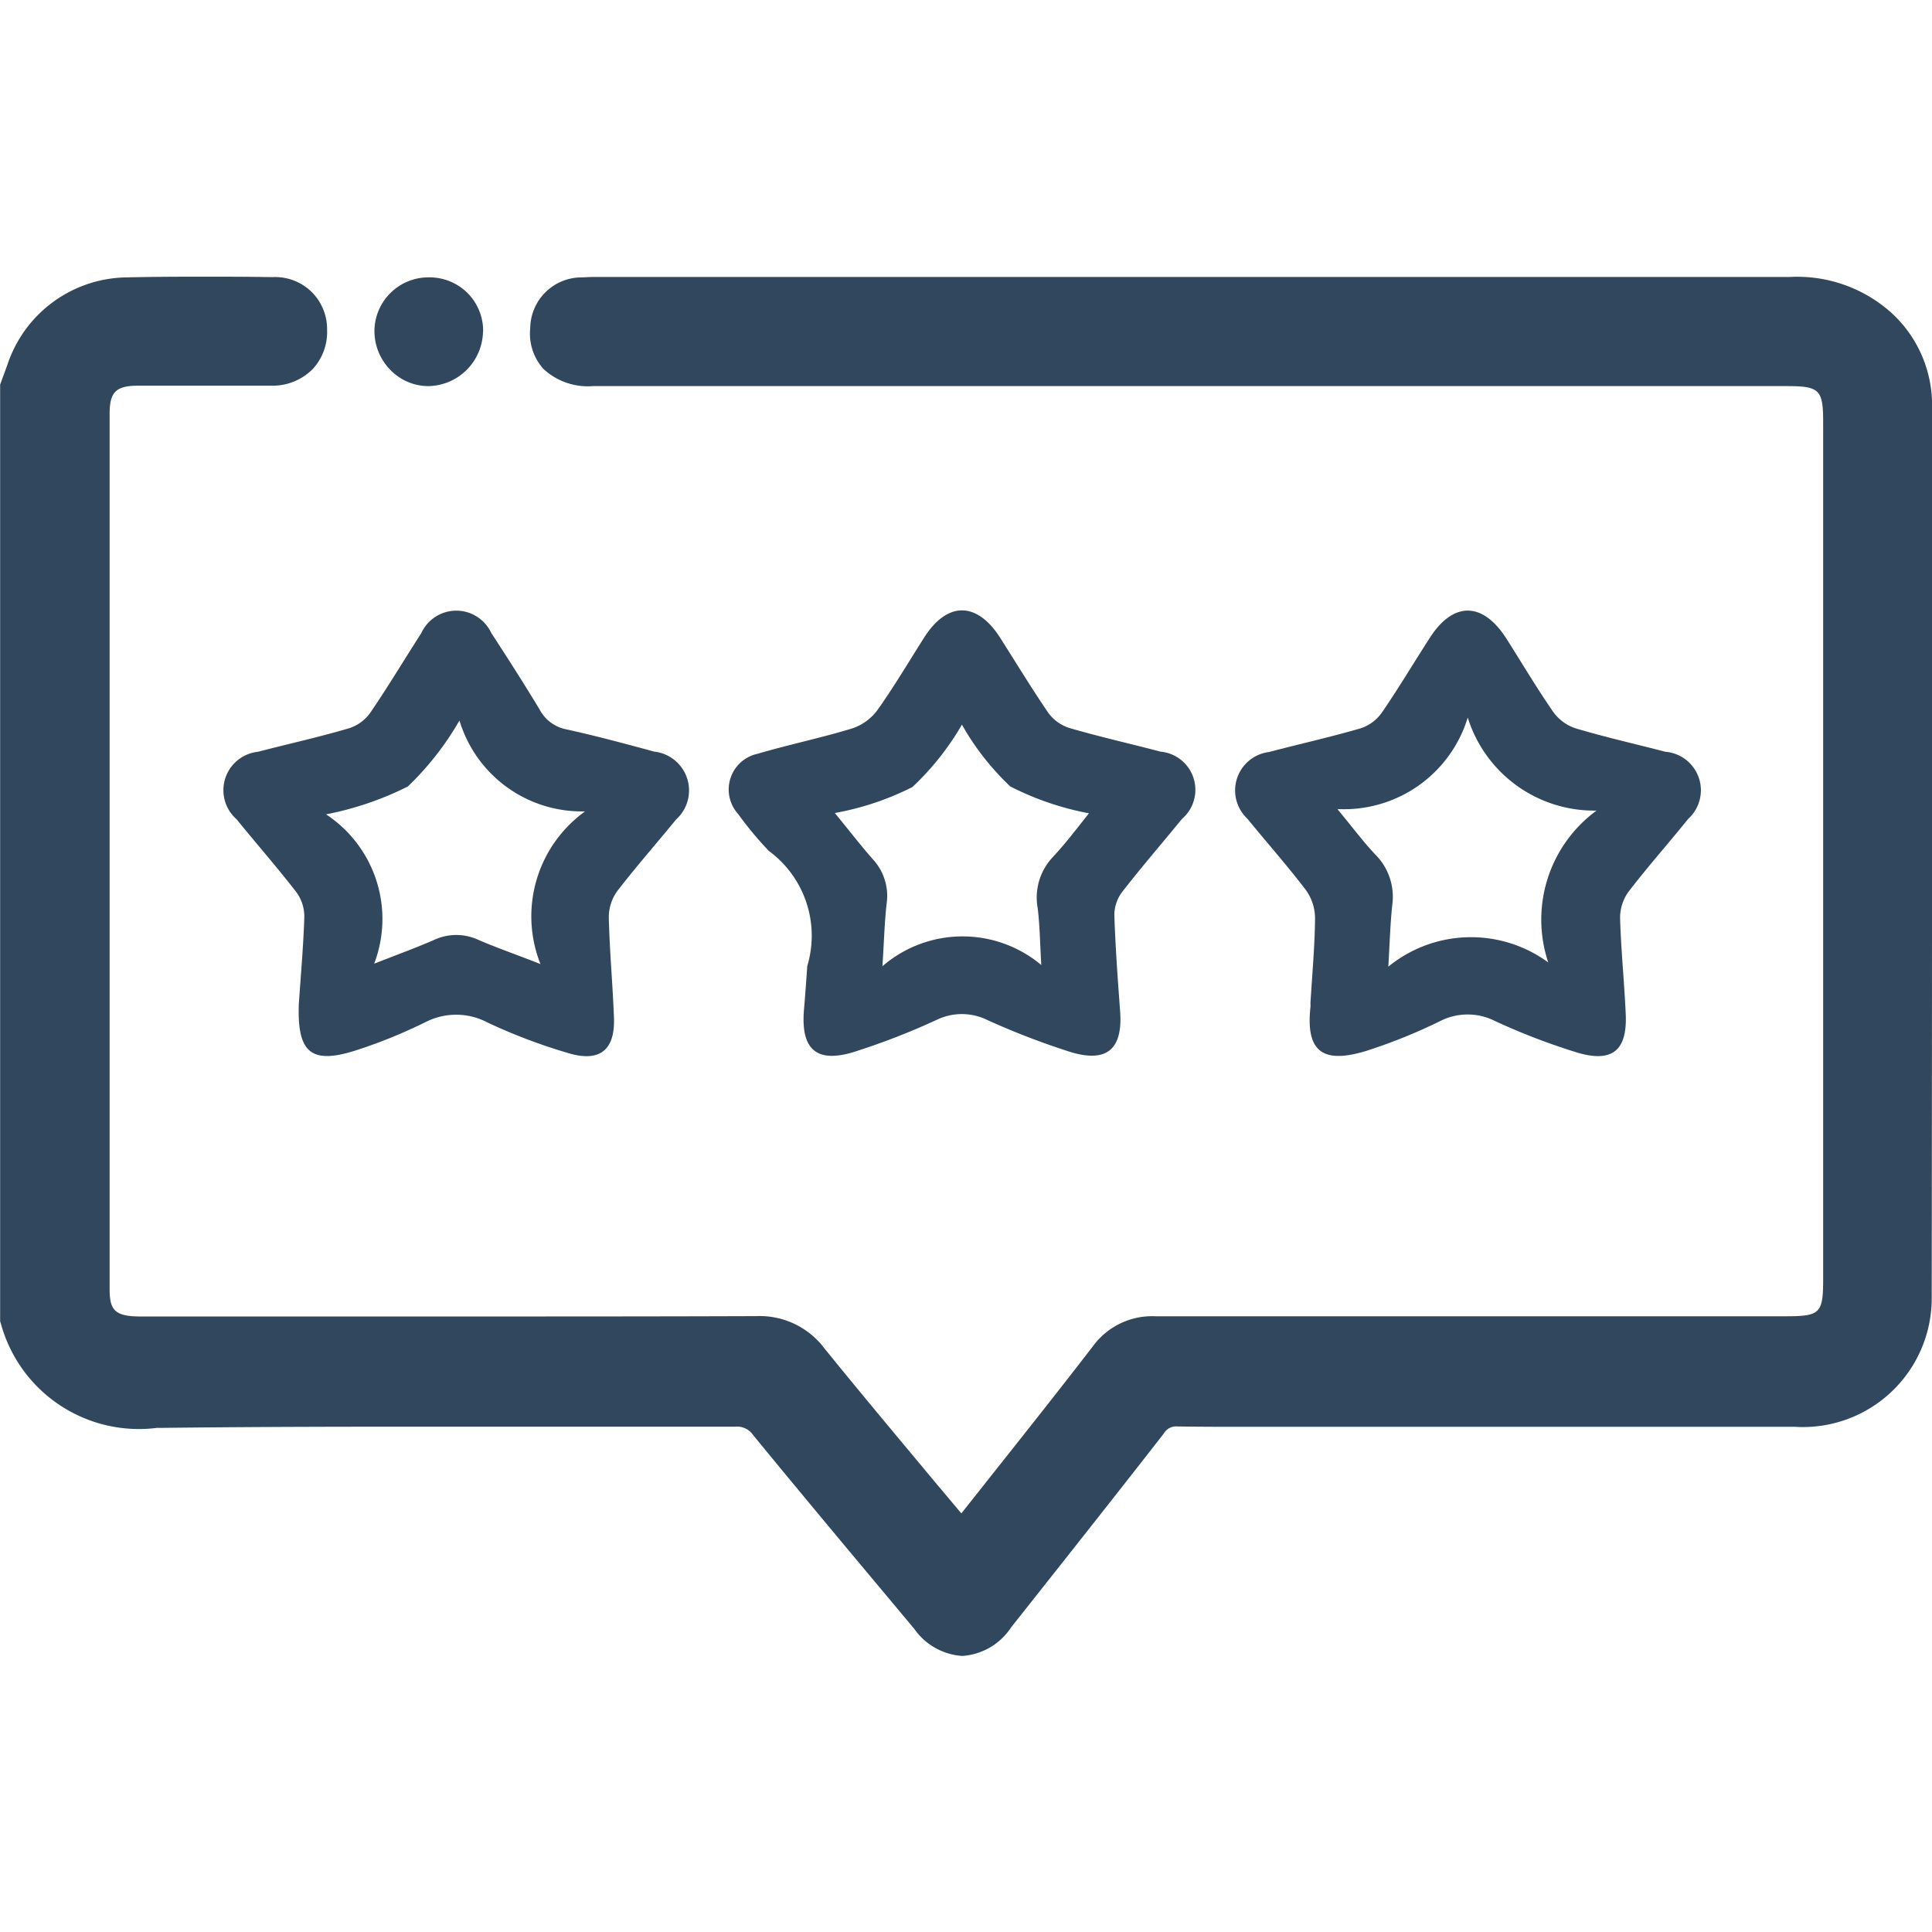<svg xmlns="http://www.w3.org/2000/svg" width="27" height="27" viewBox="0 0 27 27">
  <g id="rateus" transform="translate(-25 -380)">
    <rect id="Rectangle_18" data-name="Rectangle 18" width="27" height="27" rx="4" transform="translate(25 380)" fill="none"/>
    <g id="rateus-2" data-name="rateus" transform="translate(24.998 383.868)">
      <path id="Path_76" data-name="Path 76" d="M-248.166,907.322a1.8,1.8,0,0,1-1.908,1.81q-1.35,0-2.7,0H-257.6c-.44,0-.778,0-1.1-.005h-.006a.2.2,0,0,0-.193.1c-.589.757-1.194,1.522-1.778,2.26l-.354.447a.887.887,0,0,1-.682.4.889.889,0,0,1-.671-.377l-.28-.335c-.649-.776-1.321-1.579-1.973-2.375a.271.271,0,0,0-.252-.117h-4.526c-1.415,0-2.495.005-3.5.017h-.054a2,2,0,0,1-2.18-1.454l-.011-.036V894.566l.043-.117.059-.161a1.78,1.78,0,0,1,1.641-1.219c.3-.007.626-.01,1-.01s.734,0,1.057.006a.73.73,0,0,1,.546.2.73.73,0,0,1,.223.538.761.761,0,0,1-.206.552.789.789,0,0,1-.566.227c-.215,0-.44,0-.734,0h-1.133c-.311,0-.4.088-.4.392,0,4.176,0,8.29,0,12.228,0,.291.062.387.427.388h4.022c1.8,0,3.251,0,4.577-.005h.005a1.134,1.134,0,0,1,.958.45c.491.607.983,1.193,1.5,1.814l.414.493.461-.582c.454-.572.924-1.165,1.377-1.753a1.025,1.025,0,0,1,.874-.42c1.8,0,3.572,0,4.919,0h3.889c.485,0,.524-.04.524-.528V895.1c0-.465-.048-.512-.514-.512h-16.68a.912.912,0,0,1-.69-.24.737.737,0,0,1-.185-.569.718.718,0,0,1,.691-.71c.063,0,.124-.006.181-.006h6.778c2.98,0,6.491,0,9.947,0a1.97,1.97,0,0,1,1.425.5,1.745,1.745,0,0,1,.569,1.3C-248.162,898.719-248.16,903.092-248.166,907.322Z" transform="translate(275.164 -893.06)" fill="#30475e"/>
      <path id="Path_77" data-name="Path 77" d="M-218.854,923.294a1.47,1.47,0,0,0-.537-1.607,4.832,4.832,0,0,1-.43-.517.51.51,0,0,1-.106-.5.51.51,0,0,1,.379-.341c.438-.129.886-.221,1.321-.354a.719.719,0,0,0,.352-.255c.235-.33.44-.679.658-1.021.321-.5.734-.5,1.059.01.222.349.435.7.67,1.045a.583.583,0,0,0,.294.214c.421.123.851.219,1.275.331a.536.536,0,0,1,.3.942c-.278.341-.566.673-.836,1.021a.539.539,0,0,0-.108.323c.015.448.048.9.081,1.343.038.52-.176.721-.681.573a10.587,10.587,0,0,1-1.179-.453.806.806,0,0,0-.694-.005,9.91,9.91,0,0,1-1.178.457c-.517.154-.73-.045-.687-.587C-218.883,923.708-218.869,923.5-218.854,923.294Zm1.055,0a1.713,1.713,0,0,1,2.215-.013c-.019-.326-.021-.567-.051-.8a.822.822,0,0,1,.217-.713c.178-.192.336-.4.5-.607a4.048,4.048,0,0,1-1.1-.376,3.671,3.671,0,0,1-.675-.863,3.805,3.805,0,0,1-.692.872,3.953,3.953,0,0,1-1.084.363c.183.223.35.44.531.646a.754.754,0,0,1,.193.619c-.029.256-.036.515-.059.878Z" transform="translate(230.138 -913.663)" fill="#30475e"/>
      <path id="Path_78" data-name="Path 78" d="M-257.157,923.843c.025-.372.063-.792.077-1.216a.58.58,0,0,0-.109-.346c-.269-.348-.56-.679-.837-1.021a.54.54,0,0,1,.3-.944c.425-.111.854-.205,1.276-.33a.58.58,0,0,0,.292-.216c.248-.363.474-.741.712-1.111a.539.539,0,0,1,.487-.315.539.539,0,0,1,.49.309c.23.354.459.71.677,1.072a.538.538,0,0,0,.374.278c.411.09.819.2,1.228.311a.546.546,0,0,1,.46.375.546.546,0,0,1-.154.573c-.273.334-.558.658-.822,1a.626.626,0,0,0-.119.367c.011.466.054.931.072,1.4.017.44-.182.623-.608.507a7.825,7.825,0,0,1-1.158-.436.939.939,0,0,0-.863-.008,7.137,7.137,0,0,1-1.005.406C-256.986,924.682-257.181,924.518-257.157,923.843Zm.378-2.654a1.751,1.751,0,0,1,.675,2.089c.327-.129.585-.222.836-.332a.734.734,0,0,1,.623,0c.255.11.517.2.865.337a1.807,1.807,0,0,1,.624-2.134,1.786,1.786,0,0,1-1.756-1.27,4.12,4.12,0,0,1-.721.922,4.4,4.4,0,0,1-1.146.39Z" transform="translate(261.335 -913.678)" fill="#30475e"/>
      <path id="Path_79" data-name="Path 79" d="M-180.553,923.822c.027-.442.062-.822.065-1.2a.682.682,0,0,0-.127-.39c-.261-.343-.548-.666-.82-1a.541.541,0,0,1-.143-.563.541.541,0,0,1,.449-.368c.425-.112.854-.207,1.276-.33a.583.583,0,0,0,.294-.214c.235-.34.448-.7.671-1.045.33-.519.744-.515,1.077.009.217.342.424.692.655,1.025a.628.628,0,0,0,.314.226c.413.123.834.218,1.25.326a.54.54,0,0,1,.318.939c-.276.343-.569.672-.836,1.021a.623.623,0,0,0-.115.369c.013.448.06.9.079,1.344.021.5-.188.674-.671.533a9.12,9.12,0,0,1-1.156-.443.846.846,0,0,0-.765,0,7.657,7.657,0,0,1-1.029.416c-.576.176-.858.049-.785-.612C-180.55,923.828-180.553,923.793-180.553,923.822Zm.383-2.716c.205.247.352.446.523.627a.834.834,0,0,1,.239.7c-.029.258-.035.519-.056.868a1.828,1.828,0,0,1,2.235-.059,1.888,1.888,0,0,1,.675-2.122,1.851,1.851,0,0,1-1.8-1.3,1.808,1.808,0,0,1-1.812,1.279Z" transform="translate(198.868 -913.66)" fill="#30475e"/>
      <path id="Path_80" data-name="Path 80" d="M-245.291,893.859a.777.777,0,0,1-.766.763h0a.741.741,0,0,1-.531-.229.774.774,0,0,1-.22-.553.755.755,0,0,1,.751-.738h.01a.756.756,0,0,1,.541.22.751.751,0,0,1,.217.537Z" transform="translate(252.043 -893.094)" fill="#30475e"/>
    </g>
  </g>
</svg>
